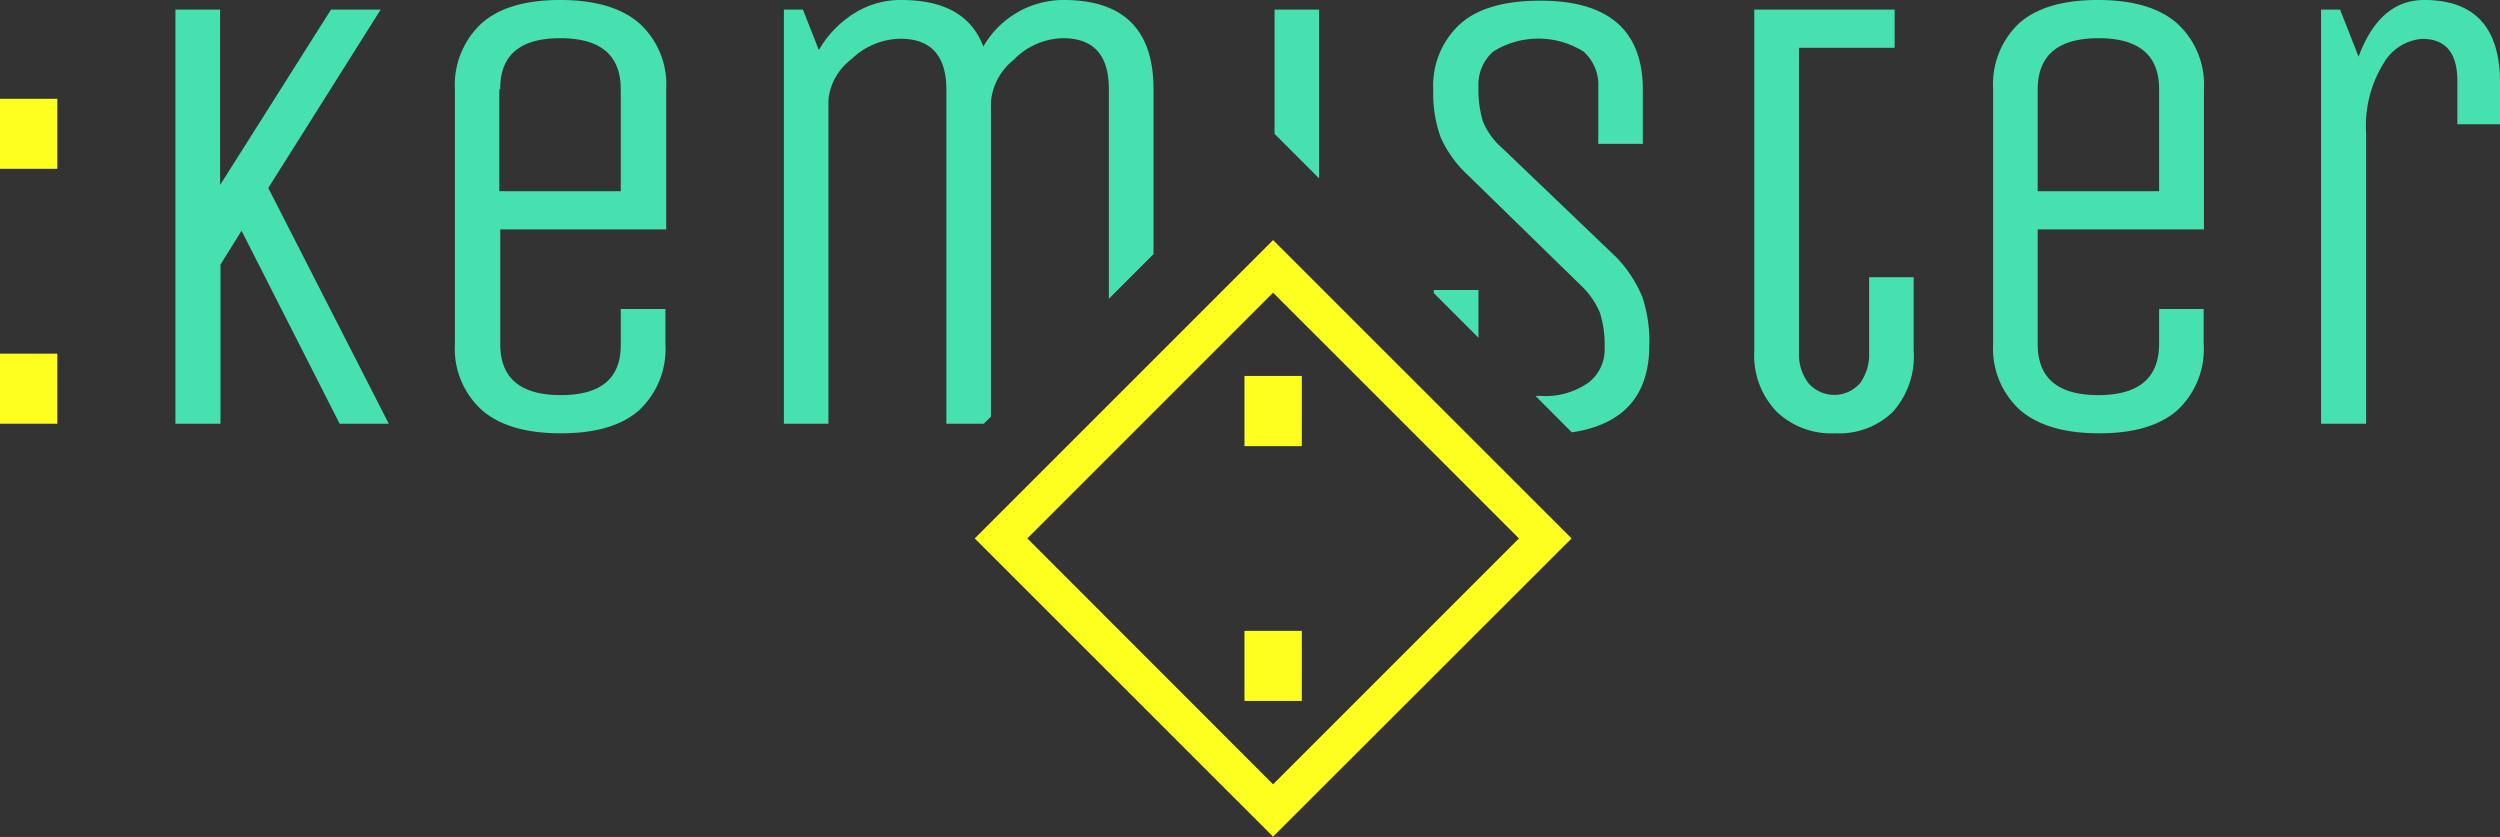 <svg xmlns="http://www.w3.org/2000/svg" viewBox="0 0 185.26 62.02"><rect x="0" y="0" width="185.26" height="62.02" fill="#333333" stroke="none"/><defs><style>.cls-1{fill:#ffff1f;}.cls-2{fill:#47e1b1;}</style></defs><g id="Calque_2" data-name="Calque 2"><g id="Calque_1-2" data-name="Calque 1"><path class="cls-1" d="M94.34,62,72.23,39.9,94.34,17.79,116.46,39.9ZM76.13,39.9,94.34,58.12,112.56,39.9,94.34,21.69Z"/><path class="cls-1" d="M4.25,12.51H0V7.32H4.25Zm0,18.89H0V26.21H4.25Z"/><path class="cls-2" d="M16.34,31.4H13V.71h3.31v13l8.22-13h3.68L19.88,13.93,28.81,31.4H25.17L17.9,17.1l-1.56,2.5Z"/><path class="cls-2" d="M46,25.5V22.9h3.31v2.6a6.21,6.21,0,0,1-1.94,4.89c-1.29,1.15-3.22,1.72-5.81,1.72s-4.53-.57-5.85-1.72a6.14,6.14,0,0,1-2-4.89V6.61A6.21,6.21,0,0,1,35.7,1.72Q37.64,0,41.51,0t5.86,1.72a6.14,6.14,0,0,1,2,4.89V17H37.07v8.5q0,3.78,4.49,3.78T46,25.5Zm-9-18.89v7.56h9V6.61q0-3.78-4.48-3.78T37.07,6.61Z"/><path class="cls-2" d="M130,.71H140.4V3.54h-7.09V26.16a3.54,3.54,0,0,0,.69,2.22,2.54,2.54,0,0,0,3.85,0,3.64,3.64,0,0,0,.66-2.25V20.54h3.3V26a6.14,6.14,0,0,1-1.58,4.56A5.74,5.74,0,0,1,136,32.11a5.89,5.89,0,0,1-4.32-1.58A6,6,0,0,1,130,26Z"/><path class="cls-2" d="M160,25.5V22.9h3.3v2.6a6.18,6.18,0,0,1-1.94,4.89q-1.94,1.72-5.8,1.72t-5.86-1.72a6.14,6.14,0,0,1-2-4.89V6.61a6.21,6.21,0,0,1,1.93-4.89Q151.58,0,155.46,0c2.58,0,4.54.57,5.86,1.72a6.14,6.14,0,0,1,2,4.89V17H151v8.5q0,3.78,4.49,3.78T160,25.5ZM151,6.61v7.56h9V6.61q0-3.78-4.49-3.78T151,6.61Z"/><path class="cls-2" d="M175.34,31.4H172V.71h1.41l1.37,3.49Q176.34,0,179.64,0q5.63,0,5.62,6.14V9.21H182.1V6c0-2.08-.87-3.12-2.6-3.12a3.61,3.61,0,0,0-2.86,1.8,8.81,8.81,0,0,0-1.3,5.19Z"/><path class="cls-2" d="M61.39,7.41a4.27,4.27,0,0,1,1.68-3,5.35,5.35,0,0,1,3.66-1.54c2.26,0,3.4,1.26,3.4,3.78V31.4H72.9l.53-.52V7.56a4.49,4.49,0,0,1,1.68-3.12,5.22,5.22,0,0,1,3.66-1.61q3.41,0,3.4,3.78V22.14l3.31-3.31V6.61Q85.48,0,78.82,0a6.85,6.85,0,0,0-5.95,3.45C72,1.15,70,0,66.78,0a6.41,6.41,0,0,0-3.5,1,7.77,7.77,0,0,0-2.6,2.71L59.5.71H58.09V31.4h3.3Z"/><polygon class="cls-2" points="94.45 9.92 97.75 13.22 97.75 0.71 94.45 0.71 94.45 9.92 94.45 9.92"/><polygon class="cls-2" points="109.56 25.03 109.56 21.49 106.25 21.49 106.25 21.72 109.56 25.03"/><path class="cls-2" d="M108.8,13l8.32,8.12a6,6,0,0,1,1.44,2.05,8,8,0,0,1,.35,2.6,3.09,3.09,0,0,1-1.18,2.57,5.51,5.51,0,0,1-3.5,1c-.15,0-.29,0-.44,0l2.69,2.7q5.73-.86,5.74-6.45A10.34,10.34,0,0,0,121.7,22a9.41,9.41,0,0,0-1.89-2.9L111.35,11a5.27,5.27,0,0,1-1.46-2,8.11,8.11,0,0,1-.33-2.59,3.22,3.22,0,0,1,1.11-2.6,6.31,6.31,0,0,1,6.66,0,3.28,3.28,0,0,1,1.11,2.64v4.21h3.3v-4q0-6.61-7.6-6.61-4,0-5.93,1.72a6.19,6.19,0,0,0-2,4.89,9.6,9.6,0,0,0,.55,3.52A8.64,8.64,0,0,0,108.8,13Z"/><path class="cls-1" d="M92.22,46.75h4.25v5.19H92.22Zm0-18.89h4.25v5.2H92.22Z"/></g></g></svg>